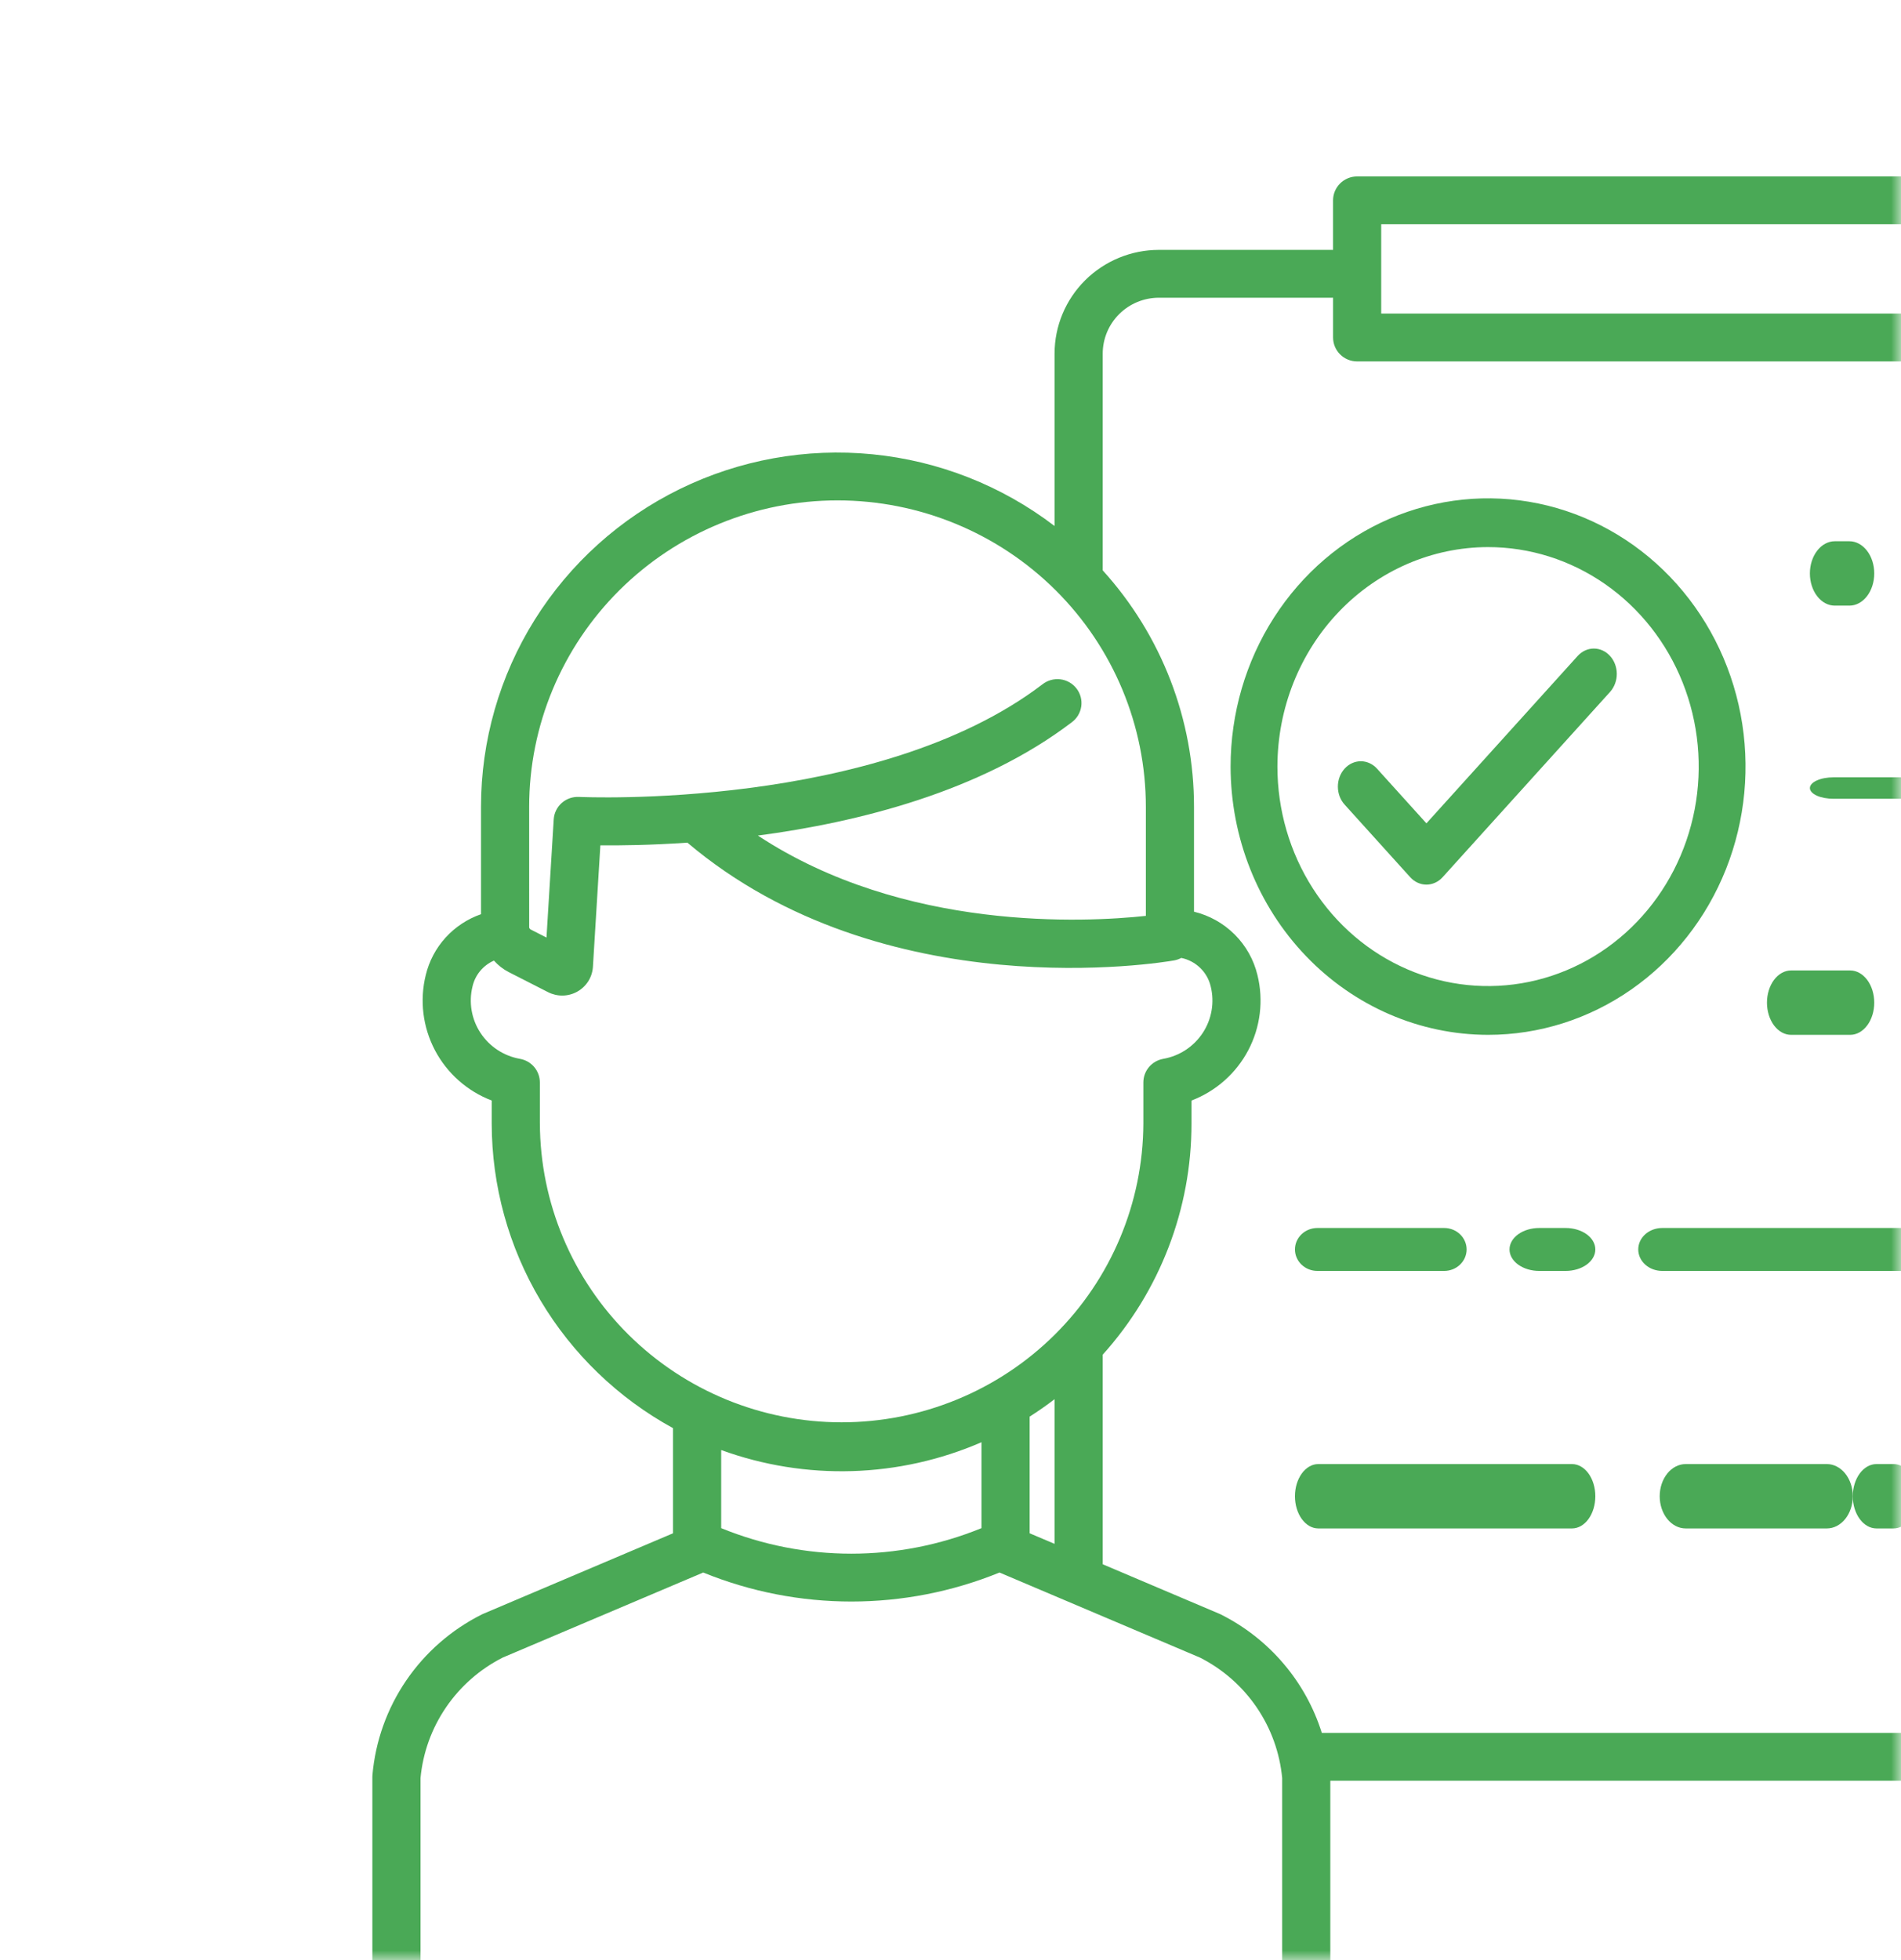 <svg width="97" height="100" viewBox="0 0 97 100" fill="none" xmlns="http://www.w3.org/2000/svg">
<mask id="mask0" mask-type="alpha" maskUnits="userSpaceOnUse" x="0" y="0" width="97" height="100">
<rect width="97" height="100" fill="white"/>
</mask>
<g mask="url(#mask0)">
<path d="M114.398 12.747H107.558V10.221C107.558 9.897 107.428 9.587 107.198 9.358C106.968 9.129 106.655 9 106.329 9H69.249C68.923 9 68.61 9.129 68.38 9.358C68.15 9.587 68.02 9.897 68.02 10.221V12.747H59.132C57.721 12.749 56.368 13.307 55.37 14.298C54.372 15.29 53.811 16.635 53.81 18.038V26.834C51.118 24.776 47.9 23.508 44.521 23.175C41.142 22.841 37.736 23.455 34.69 24.947C31.643 26.439 29.078 28.749 27.285 31.615C25.492 34.481 24.543 37.79 24.544 41.165V46.637C23.85 46.879 23.228 47.29 22.735 47.832C22.242 48.375 21.895 49.032 21.724 49.744C21.406 51.035 21.573 52.397 22.192 53.575C22.812 54.753 23.842 55.666 25.09 56.143V57.311C25.093 60.487 25.952 63.605 27.579 66.34C29.207 69.074 31.542 71.324 34.342 72.856V78.219L24.652 82.329C24.63 82.339 24.607 82.349 24.585 82.36C23.03 83.139 21.7 84.301 20.723 85.735C19.746 87.169 19.155 88.828 19.004 90.553C19.001 90.587 19 90.621 19 90.655V101.931C19 102.255 19.129 102.566 19.36 102.795C19.59 103.024 19.902 103.152 20.228 103.152H66.652C66.978 103.152 67.29 103.024 67.52 102.795C67.751 102.566 67.88 102.255 67.88 101.931V90.844H114.398C115.809 90.843 117.162 90.285 118.16 89.293C119.158 88.301 119.719 86.957 119.721 85.554V18.037C119.719 16.635 119.158 15.29 118.16 14.298C117.162 13.307 115.809 12.749 114.398 12.747ZM70.477 11.442H105.101V15.996H70.477V11.442ZM27.001 41.165C27.001 37.018 28.659 33.04 31.609 30.107C34.56 27.175 38.562 25.527 42.735 25.527C46.908 25.527 50.91 27.175 53.86 30.107C56.811 33.04 58.468 37.018 58.468 41.165V46.723C55.425 47.05 46.133 47.543 38.672 42.626C43.799 41.947 50.048 40.383 54.683 36.85C54.815 36.754 54.926 36.633 55.01 36.493C55.093 36.354 55.149 36.199 55.172 36.038C55.195 35.878 55.185 35.714 55.144 35.557C55.102 35.4 55.03 35.252 54.93 35.123C54.831 34.994 54.707 34.887 54.565 34.806C54.423 34.725 54.266 34.674 54.104 34.654C53.942 34.635 53.777 34.647 53.62 34.692C53.463 34.736 53.316 34.811 53.188 34.913C44.757 41.34 29.694 40.662 29.544 40.654C29.22 40.638 28.904 40.749 28.662 40.963C28.421 41.178 28.274 41.478 28.254 41.799L27.885 47.829L27.084 47.42C27.063 47.409 27.045 47.394 27.031 47.376C27.017 47.358 27.007 47.337 27.002 47.314L27.001 41.165ZM27.547 57.311V55.219C27.547 54.931 27.445 54.653 27.259 54.433C27.073 54.213 26.815 54.066 26.53 54.016C26.122 53.944 25.732 53.789 25.385 53.561C25.039 53.333 24.743 53.037 24.516 52.691C24.289 52.345 24.136 51.957 24.066 51.55C23.996 51.143 24.011 50.726 24.11 50.325C24.176 50.035 24.309 49.765 24.499 49.535C24.689 49.306 24.93 49.124 25.204 49.004C25.417 49.245 25.674 49.445 25.961 49.592L27.967 50.615C28.198 50.733 28.453 50.792 28.712 50.788C28.971 50.784 29.224 50.716 29.45 50.591C29.676 50.466 29.868 50.287 30.008 50.071C30.148 49.854 30.232 49.607 30.252 49.35C30.252 49.343 30.253 49.335 30.254 49.328L30.634 43.125C31.637 43.134 33.188 43.118 35.074 42.987C45.106 51.469 59.304 49.101 59.911 48.995C60.038 48.972 60.161 48.929 60.275 48.867C60.639 48.942 60.975 49.119 61.241 49.377C61.508 49.635 61.694 49.964 61.778 50.325C61.877 50.726 61.892 51.143 61.822 51.55C61.752 51.957 61.599 52.346 61.372 52.691C61.145 53.037 60.849 53.333 60.503 53.561C60.156 53.789 59.766 53.944 59.357 54.016C59.073 54.066 58.815 54.213 58.629 54.433C58.443 54.653 58.341 54.931 58.341 55.219V57.311C58.326 61.359 56.697 65.237 53.812 68.095C50.926 70.953 47.018 72.558 42.944 72.558C38.871 72.558 34.963 70.953 32.077 68.095C29.192 65.237 27.563 61.359 27.548 57.311H27.547ZM53.81 71.379V78.758L52.538 78.219V72.269C52.975 71.99 53.4 71.694 53.81 71.379ZM50.081 73.574V77.957C45.826 79.694 41.054 79.694 36.799 77.957V73.972C41.113 75.543 45.87 75.401 50.081 73.574ZM65.424 100.711H21.457V90.706C21.578 89.413 22.026 88.171 22.76 87.097C23.494 86.022 24.489 85.149 25.653 84.559L35.882 80.221C40.726 82.194 46.157 82.194 51 80.221L61.229 84.56C62.393 85.15 63.388 86.023 64.121 87.097C64.854 88.172 65.302 89.413 65.424 90.706V100.711ZM117.264 85.554C117.264 86.31 116.961 87.034 116.424 87.568C115.887 88.102 115.158 88.402 114.398 88.403H67.447C67.039 87.104 66.373 85.9 65.487 84.862C64.603 83.824 63.517 82.973 62.295 82.36C62.273 82.349 62.25 82.34 62.228 82.329L56.267 79.8V69.108C59.187 65.864 60.8 61.663 60.797 57.311V56.143C62.045 55.666 63.075 54.753 63.695 53.575C64.314 52.397 64.481 51.035 64.163 49.744C63.975 48.961 63.574 48.244 63.002 47.674C62.431 47.103 61.712 46.7 60.925 46.509V41.165C60.929 36.708 59.269 32.407 56.267 29.096V18.037C56.268 17.282 56.57 16.558 57.107 16.024C57.645 15.489 58.373 15.189 59.133 15.188H68.021V17.217C68.021 17.541 68.15 17.851 68.381 18.08C68.611 18.309 68.923 18.438 69.249 18.438H106.329C106.655 18.438 106.968 18.309 107.198 18.08C107.428 17.851 107.558 17.541 107.558 17.217V15.189H114.398C115.158 15.19 115.887 15.49 116.424 16.024C116.961 16.558 117.264 17.282 117.264 18.038V85.554Z" fill="#4AA956"/>
<path d="M91.391 52.792H94.406C94.732 52.792 95.044 52.619 95.275 52.311C95.506 52.003 95.635 51.585 95.635 51.15C95.635 50.714 95.506 50.296 95.275 49.988C95.044 49.68 94.732 49.507 94.406 49.507H91.391C91.064 49.507 90.752 49.68 90.521 49.988C90.291 50.296 90.161 50.714 90.161 51.15C90.161 51.585 90.291 52.003 90.521 52.311C90.752 52.619 91.064 52.792 91.391 52.792Z" fill="#4AA956"/>
<path d="M100.983 64.835C101.307 64.835 101.618 64.719 101.847 64.514C102.076 64.308 102.204 64.03 102.204 63.74C102.204 63.449 102.076 63.171 101.847 62.965C101.618 62.76 101.307 62.645 100.983 62.645H84.814C84.49 62.645 84.179 62.76 83.95 62.965C83.721 63.171 83.593 63.449 83.593 63.74C83.593 64.03 83.721 64.308 83.95 64.514C84.179 64.719 84.49 64.835 84.814 64.835H100.983Z" fill="#4AA956"/>
<path d="M79.89 62.645H78.537C78.136 62.645 77.751 62.76 77.467 62.965C77.183 63.171 77.024 63.449 77.024 63.74C77.024 64.03 77.183 64.308 77.467 64.514C77.751 64.719 78.136 64.835 78.537 64.835H79.89C80.291 64.835 80.676 64.719 80.96 64.514C81.244 64.308 81.403 64.03 81.403 63.74C81.403 63.449 81.244 63.171 80.96 62.965C80.676 62.76 80.291 62.645 79.89 62.645Z" fill="#4AA956"/>
<path d="M67.218 62.645C66.915 62.645 66.625 62.76 66.411 62.965C66.197 63.171 66.076 63.449 66.076 63.74C66.076 64.03 66.197 64.308 66.411 64.514C66.625 64.719 66.915 64.835 67.218 64.835H73.693C73.995 64.835 74.286 64.719 74.5 64.514C74.714 64.308 74.835 64.03 74.835 63.74C74.835 63.449 74.714 63.171 74.5 62.965C74.286 62.76 73.995 62.645 73.693 62.645H67.218Z" fill="#4AA956"/>
<path d="M96.617 74.688H95.749C95.428 74.688 95.121 74.861 94.894 75.169C94.668 75.477 94.54 75.894 94.54 76.33C94.54 76.765 94.668 77.183 94.894 77.491C95.121 77.799 95.428 77.972 95.749 77.972H96.617C96.937 77.972 97.245 77.799 97.471 77.491C97.698 77.183 97.825 76.765 97.825 76.33C97.825 75.894 97.698 75.477 97.471 75.169C97.245 74.861 96.937 74.688 96.617 74.688H96.617Z" fill="#4AA956"/>
<path d="M93.215 74.688H86.013C85.661 74.688 85.324 74.861 85.076 75.169C84.827 75.477 84.688 75.894 84.688 76.33C84.688 76.765 84.827 77.183 85.076 77.491C85.324 77.799 85.661 77.972 86.013 77.972H93.216C93.567 77.972 93.904 77.799 94.153 77.491C94.401 77.183 94.541 76.765 94.541 76.33C94.541 75.894 94.401 75.477 94.153 75.169C93.904 74.861 93.567 74.688 93.216 74.688H93.215Z" fill="#4AA956"/>
<path d="M80.212 74.688H67.267C66.951 74.688 66.648 74.861 66.425 75.169C66.202 75.477 66.076 75.894 66.076 76.33C66.076 76.765 66.202 77.183 66.425 77.491C66.648 77.799 66.951 77.972 67.267 77.972H80.212C80.528 77.972 80.831 77.799 81.055 77.491C81.278 77.183 81.403 76.765 81.403 76.33C81.403 75.894 81.278 75.477 81.055 75.169C80.831 74.861 80.528 74.688 80.212 74.688Z" fill="#4AA956"/>
<path d="M93.556 40.749H102.094C102.414 40.749 102.72 40.691 102.946 40.589C103.172 40.486 103.299 40.347 103.299 40.202C103.299 40.056 103.172 39.917 102.946 39.815C102.72 39.712 102.414 39.654 102.094 39.654H93.556C93.236 39.654 92.93 39.712 92.704 39.815C92.478 39.917 92.351 40.056 92.351 40.202C92.351 40.347 92.478 40.486 92.704 40.589C92.93 40.691 93.236 40.749 93.556 40.749Z" fill="#4AA956"/>
<path d="M93.62 30.896H94.367C94.703 30.896 95.026 30.723 95.264 30.415C95.502 30.107 95.635 29.689 95.635 29.254C95.635 28.818 95.502 28.401 95.264 28.093C95.026 27.785 94.703 27.611 94.367 27.611H93.62C93.283 27.611 92.961 27.785 92.723 28.093C92.485 28.401 92.351 28.818 92.351 29.254C92.351 29.689 92.485 30.107 92.723 30.415C92.961 30.723 93.283 30.896 93.62 30.896Z" fill="#4AA956"/>
<path d="M75.93 52.792C78.528 52.792 81.068 51.989 83.228 50.485C85.389 48.982 87.073 46.844 88.067 44.344C89.061 41.843 89.322 39.092 88.815 36.437C88.308 33.782 87.056 31.344 85.219 29.43C83.382 27.516 81.041 26.213 78.493 25.685C75.944 25.157 73.303 25.428 70.902 26.463C68.501 27.499 66.45 29.253 65.006 31.504C63.562 33.754 62.792 36.4 62.792 39.107C62.796 42.735 64.181 46.213 66.644 48.779C69.107 51.344 72.446 52.788 75.93 52.792ZM75.93 27.91C78.055 27.91 80.134 28.567 81.901 29.797C83.669 31.027 85.047 32.776 85.86 34.822C86.674 36.868 86.887 39.119 86.472 41.291C86.057 43.463 85.033 45.458 83.53 47.024C82.027 48.59 80.112 49.656 78.026 50.088C75.941 50.52 73.78 50.299 71.816 49.451C69.852 48.604 68.173 47.169 66.992 45.327C65.811 43.486 65.181 41.321 65.181 39.107C65.184 36.138 66.317 33.292 68.332 31.193C70.348 29.094 73.08 27.913 75.93 27.91Z" fill="#4AA956"/>
<path d="M71.956 44.749C72.176 44.992 72.473 45.128 72.784 45.128C73.094 45.128 73.392 44.992 73.611 44.749L82.162 35.289C82.378 35.045 82.499 34.717 82.498 34.375C82.497 34.033 82.374 33.706 82.155 33.465C81.937 33.223 81.641 33.087 81.332 33.085C81.023 33.084 80.727 33.218 80.507 33.457L72.784 42.002L70.275 39.226C70.167 39.103 70.038 39.005 69.895 38.938C69.752 38.871 69.599 38.835 69.444 38.834C69.289 38.833 69.135 38.866 68.992 38.931C68.848 38.996 68.718 39.092 68.609 39.213C68.499 39.335 68.412 39.479 68.353 39.638C68.294 39.796 68.265 39.966 68.266 40.138C68.267 40.309 68.299 40.479 68.359 40.637C68.42 40.795 68.509 40.937 68.62 41.057L71.956 44.749Z" fill="#4AA956"/>
</g>
</svg>
